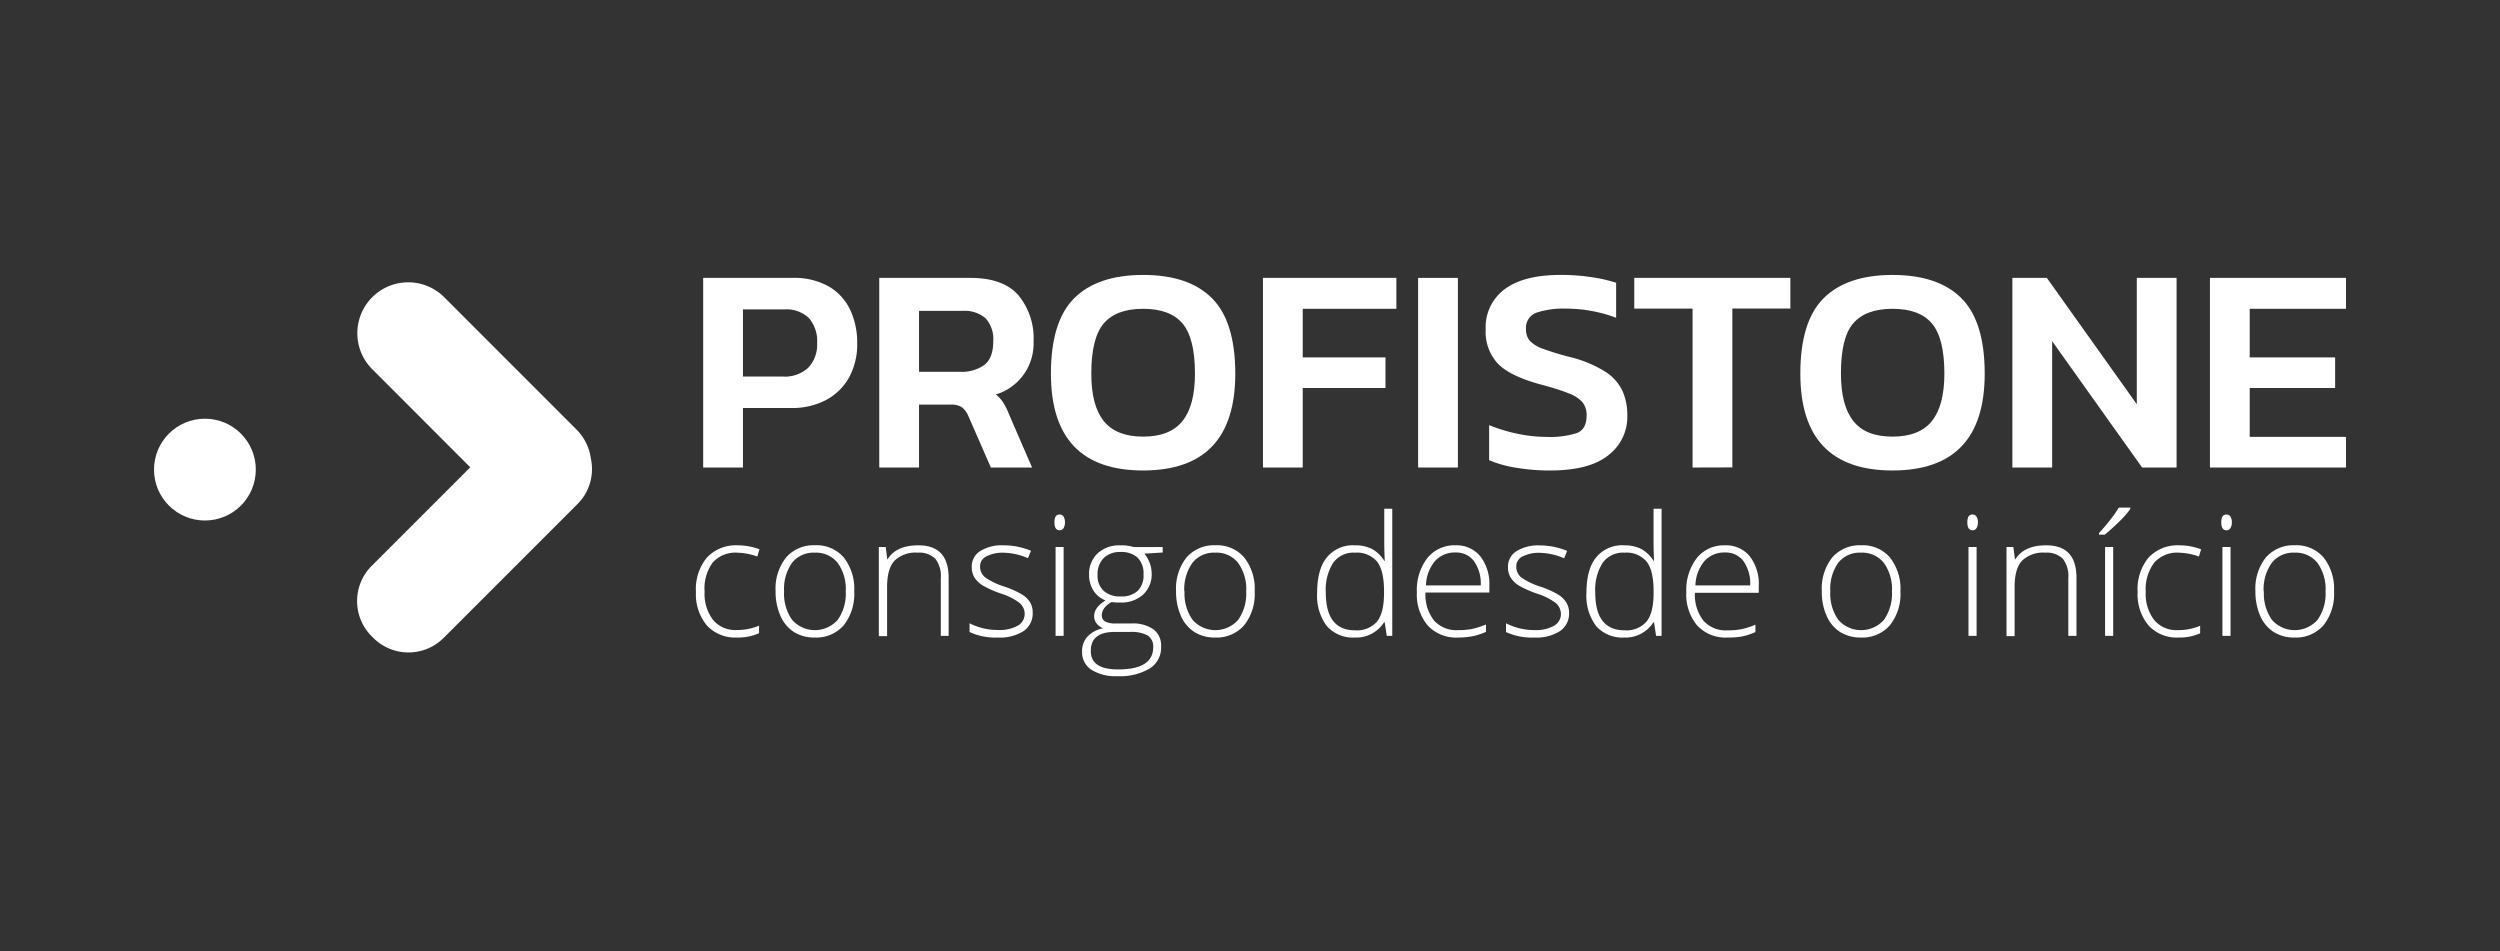 <svg id="Camada_1" data-name="Camada 1" xmlns="http://www.w3.org/2000/svg" viewBox="0 0 456.29 173.58"><rect x="0" y="0" width="456.29" height="173.58" fill="#333333" stroke="none"/><defs><style>.cls-1{fill:#fff;}</style></defs><path class="cls-1" d="M128.34,85.33V50.72h16.23a12.89,12.89,0,0,1,6.69,1.56,9.79,9.79,0,0,1,3.9,4.24,14,14,0,0,1,1.29,6.13A12.56,12.56,0,0,1,155,68.83,10.38,10.38,0,0,1,150.78,73a13.29,13.29,0,0,1-6.42,1.47H135.6V85.33Zm7.26-16.61h7.25a6.21,6.21,0,0,0,4.7-1.64,6.09,6.09,0,0,0,1.59-4.43,6.45,6.45,0,0,0-1.5-4.6,6,6,0,0,0-4.52-1.58H135.6Z"/><path class="cls-1" d="M160.48,85.33V50.72h16.61q6,0,8.76,3.14a12.31,12.31,0,0,1,2.79,8.47A9.71,9.71,0,0,1,181.76,72a6.2,6.2,0,0,1,1.37,1.51,13.09,13.09,0,0,1,1.05,2.15l4.19,9.67h-7.52L176.77,76a4.2,4.2,0,0,0-1.19-1.66,3.61,3.61,0,0,0-2.15-.49h-5.69V85.33Zm7.26-17.47h7.47a7.1,7.1,0,0,0,4.46-1.26c1.07-.84,1.61-2.27,1.61-4.27a5.68,5.68,0,0,0-1.4-4.25,5.94,5.94,0,0,0-4.24-1.34h-7.9Z"/><path class="cls-1" d="M208.64,85.87q-16.83,0-16.83-17.68,0-9.52,4.25-13.76t12.58-4.25q8.33,0,12.57,4.25t4.25,13.76Q225.46,85.86,208.64,85.87Zm0-6.18q4.89,0,7.17-2.83c1.52-1.88,2.29-4.77,2.29-8.67,0-4.34-.77-7.39-2.29-9.17s-3.91-2.66-7.17-2.66-5.66.89-7.18,2.66-2.28,4.83-2.28,9.17q0,5.85,2.28,8.67C203,78.75,205.38,79.69,208.64,79.69Z"/><path class="cls-1" d="M230.51,85.33V50.72h24.35v5.64H237.77v8.87h15.1v5.59h-15.1V85.33Z"/><path class="cls-1" d="M258.83,85.33V50.72h7.26V85.33Z"/><path class="cls-1" d="M283,85.87a36.54,36.54,0,0,1-6.21-.49,21,21,0,0,1-5-1.39v-6.4a29.25,29.25,0,0,0,5.1,1.56,25.76,25.76,0,0,0,5.38.59,16,16,0,0,0,5.53-.7c1.18-.46,1.78-1.52,1.78-3.17a3.78,3.78,0,0,0-.76-2.47,6.29,6.29,0,0,0-2.6-1.64Q284.36,71,281,70.12c-3.62-1-6.17-2.26-7.63-3.76a8.55,8.55,0,0,1-2.21-6.24,8.61,8.61,0,0,1,3.5-7.36q3.48-2.58,10.15-2.58a36.44,36.44,0,0,1,5.81.43,26.09,26.09,0,0,1,4.35,1V58a25.79,25.79,0,0,0-9.19-1.67,15.45,15.45,0,0,0-5.32.73,2.91,2.91,0,0,0-1.94,3,3.18,3.18,0,0,0,.7,2.15,6,6,0,0,0,2.4,1.45,48.93,48.93,0,0,0,4.75,1.46,22,22,0,0,1,6.56,2.68,8.6,8.6,0,0,1,3.2,3.55,10.86,10.86,0,0,1,.88,4.46,8.81,8.81,0,0,1-3.44,7.26Q290.12,85.86,283,85.87Z"/><path class="cls-1" d="M308.92,85.33v-29H298.28V50.72h28.49v5.59H316.18v29Z"/><path class="cls-1" d="M345.42,85.87q-16.83,0-16.83-17.68,0-9.52,4.25-13.76t12.58-4.25q8.32,0,12.57,4.25t4.25,13.76Q362.24,85.86,345.42,85.87Zm0-6.18q4.89,0,7.17-2.83c1.52-1.88,2.29-4.77,2.29-8.67,0-4.34-.77-7.39-2.29-9.17s-3.91-2.66-7.17-2.66-5.66.89-7.18,2.66S336,63.85,336,68.19q0,5.85,2.28,8.67C339.76,78.75,342.16,79.69,345.42,79.69Z"/><path class="cls-1" d="M367.29,85.33V50.72h6.29L390,73.78V50.72h7.26V85.33h-6.29L374.55,62.27V85.33Z"/><path class="cls-1" d="M403.35,85.33V50.72h24.83v5.64H410.61v8.87H426.2v5.59H410.61v8.92h17.57v5.59Z"/><path class="cls-1" d="M134.46,116.36a7,7,0,0,1-5.44-2.2,8.84,8.84,0,0,1-2-6.11,9,9,0,0,1,2-6.28,7.21,7.21,0,0,1,5.6-2.24,11.14,11.14,0,0,1,4,.73l-.4,1.31a12,12,0,0,0-3.65-.7,5.57,5.57,0,0,0-4.52,1.84A8.06,8.06,0,0,0,128.6,108a7.82,7.82,0,0,0,1.54,5.14,5.27,5.27,0,0,0,4.29,1.85,10.56,10.56,0,0,0,4.11-.79v1.37A9.3,9.3,0,0,1,134.46,116.36Z"/><path class="cls-1" d="M155.91,107.93a9.22,9.22,0,0,1-1.92,6.2,6.66,6.66,0,0,1-5.31,2.23,6.93,6.93,0,0,1-3.76-1,6.63,6.63,0,0,1-2.49-3,10.66,10.66,0,0,1-.87-4.44,9.11,9.11,0,0,1,1.93-6.19,6.64,6.64,0,0,1,5.28-2.21,6.51,6.51,0,0,1,5.24,2.24A9.23,9.23,0,0,1,155.91,107.93Zm-12.8,0a8.24,8.24,0,0,0,1.47,5.21,5.55,5.55,0,0,0,8.31,0,8.24,8.24,0,0,0,1.47-5.21,8.12,8.12,0,0,0-1.48-5.21,5.05,5.05,0,0,0-4.17-1.85,5,5,0,0,0-4.14,1.84A8.25,8.25,0,0,0,143.11,107.93Z"/><path class="cls-1" d="M171.71,116.06V105.54a5.12,5.12,0,0,0-1-3.56,4.15,4.15,0,0,0-3.19-1.11,5.53,5.53,0,0,0-4.26,1.47q-1.35,1.47-1.35,4.77v9H160.4V99.84h1.26l.28,2.23H162c1.05-1.7,2.93-2.54,5.62-2.54q5.52,0,5.52,5.92v10.61Z"/><path class="cls-1" d="M188.48,111.84a3.83,3.83,0,0,1-1.66,3.34,8,8,0,0,1-4.7,1.18,11.32,11.32,0,0,1-5.16-1v-1.6a11.32,11.32,0,0,0,5.16,1.22,6.85,6.85,0,0,0,3.65-.79,2.44,2.44,0,0,0,1.25-2.13,2.57,2.57,0,0,0-1-2.06,10.84,10.84,0,0,0-3.25-1.64,19,19,0,0,1-3.42-1.51,4.79,4.79,0,0,1-1.49-1.44,3.61,3.61,0,0,1-.5-1.94,3.31,3.31,0,0,1,1.53-2.88,7.42,7.42,0,0,1,4.28-1.06,12.89,12.89,0,0,1,5,1l-.55,1.35a11.63,11.63,0,0,0-4.43-1,6.41,6.41,0,0,0-3.15.66,2,2,0,0,0-1.16,1.82,2.54,2.54,0,0,0,.9,2,12.89,12.89,0,0,0,3.53,1.7,17.25,17.25,0,0,1,3.19,1.42,4.52,4.52,0,0,1,1.5,1.44A3.57,3.57,0,0,1,188.48,111.84Z"/><path class="cls-1" d="M192.45,95.34c0-1,.31-1.43.94-1.43a.83.83,0,0,1,.72.37,1.86,1.86,0,0,1,.26,1.06,1.93,1.93,0,0,1-.26,1.06.81.81,0,0,1-.72.38C192.76,96.78,192.45,96.3,192.45,95.34Zm1.68,20.72h-1.47V99.84h1.47Z"/><path class="cls-1" d="M212.21,99.84v1l-3.35.21a5.75,5.75,0,0,1,1.34,3.67,5,5,0,0,1-1.56,3.8,5.87,5.87,0,0,1-4.18,1.45,9.15,9.15,0,0,1-1.56-.09,3.92,3.92,0,0,0-1.34,1.09,2.19,2.19,0,0,0-.46,1.33,1.23,1.23,0,0,0,.59,1.13,4,4,0,0,0,2,.36h2.83a6.57,6.57,0,0,1,4,1.07,3.69,3.69,0,0,1,1.4,3.15,4.48,4.48,0,0,1-2.08,4,10.59,10.59,0,0,1-5.93,1.4,8.18,8.18,0,0,1-4.73-1.18,3.79,3.79,0,0,1-1.68-3.28,3.87,3.87,0,0,1,1-2.78,5.31,5.31,0,0,1,2.81-1.5,2.86,2.86,0,0,1-1.17-.89,2.08,2.08,0,0,1-.44-1.32c0-1.09.69-2,2.07-2.87a4.61,4.61,0,0,1-2.21-1.82,5.3,5.3,0,0,1-.79-2.86,5.14,5.14,0,0,1,1.55-3.9,5.76,5.76,0,0,1,4.16-1.47,7.68,7.68,0,0,1,2.48.31Zm-13.12,19q0,3.35,5,3.34c4.26,0,6.39-1.35,6.39-4.07a2.37,2.37,0,0,0-1-2.12,6.19,6.19,0,0,0-3.24-.65h-2.65C200.57,115.3,199.09,116.46,199.09,118.8Zm1.23-13.9a3.77,3.77,0,0,0,1.14,2.92,4.39,4.39,0,0,0,3.06,1,4.34,4.34,0,0,0,3.11-1,3.92,3.92,0,0,0,1.08-3,4.06,4.06,0,0,0-1.11-3.11,4.41,4.41,0,0,0-3.11-1,4.15,4.15,0,0,0-3.06,1.11A4.2,4.2,0,0,0,200.32,104.9Z"/><path class="cls-1" d="M229,107.93a9.17,9.17,0,0,1-1.93,6.2,6.66,6.66,0,0,1-5.31,2.23,6.89,6.89,0,0,1-3.75-1,6.58,6.58,0,0,1-2.5-3,10.82,10.82,0,0,1-.86-4.44,9.16,9.16,0,0,1,1.92-6.19,6.67,6.67,0,0,1,5.28-2.21,6.53,6.53,0,0,1,5.25,2.24A9.23,9.23,0,0,1,229,107.93Zm-12.8,0a8.24,8.24,0,0,0,1.47,5.21,5.55,5.55,0,0,0,8.31,0,8.24,8.24,0,0,0,1.47-5.21,8.12,8.12,0,0,0-1.49-5.21,5,5,0,0,0-4.17-1.85,5,5,0,0,0-4.14,1.84A8.31,8.31,0,0,0,216.15,107.93Z"/><path class="cls-1" d="M247.31,99.53a6.73,6.73,0,0,1,3.05.64,6.08,6.08,0,0,1,2.29,2.19h.09c-.06-1.25-.09-2.48-.09-3.68V92.85h1.46v23.21h-1l-.38-2.48h-.12a6,6,0,0,1-5.31,2.78,6.36,6.36,0,0,1-5.13-2.09,9.2,9.2,0,0,1-1.77-6.09c0-2.8.58-5,1.76-6.43A6.13,6.13,0,0,1,247.31,99.53Zm0,1.34a4.57,4.57,0,0,0-4,1.87,9.21,9.21,0,0,0-1.33,5.41q0,6.9,5.35,6.89a4.87,4.87,0,0,0,4-1.59c.86-1.07,1.28-2.82,1.28-5.27v-.25q0-3.77-1.26-5.41A4.81,4.81,0,0,0,247.31,100.87Z"/><path class="cls-1" d="M266.11,116.36a7.05,7.05,0,0,1-5.51-2.18,8.75,8.75,0,0,1-2-6.1,9.55,9.55,0,0,1,1.91-6.22,6.32,6.32,0,0,1,5.15-2.33,5.57,5.57,0,0,1,4.52,2,8.26,8.26,0,0,1,1.65,5.43v1.19H260.17a7.65,7.65,0,0,0,1.56,5.1,5.47,5.47,0,0,0,4.38,1.76,13.58,13.58,0,0,0,2.44-.19,14.67,14.67,0,0,0,2.66-.84v1.35a11.92,11.92,0,0,1-2.54.81A14.37,14.37,0,0,1,266.11,116.36Zm-.43-15.52a4.84,4.84,0,0,0-3.76,1.55,7.22,7.22,0,0,0-1.66,4.45h10a7,7,0,0,0-1.23-4.41A4,4,0,0,0,265.68,100.84Z"/><path class="cls-1" d="M286.38,111.84a3.84,3.84,0,0,1-1.65,3.34,8,8,0,0,1-4.7,1.18,11.27,11.27,0,0,1-5.16-1v-1.6A11.32,11.32,0,0,0,280,115a6.81,6.81,0,0,0,3.64-.79,2.44,2.44,0,0,0,1.25-2.13,2.59,2.59,0,0,0-1-2.06,10.92,10.92,0,0,0-3.26-1.64,19.38,19.38,0,0,1-3.42-1.51,4.75,4.75,0,0,1-1.48-1.44,3.52,3.52,0,0,1-.5-1.94,3.31,3.31,0,0,1,1.53-2.88,7.39,7.39,0,0,1,4.27-1.06,12.89,12.89,0,0,1,5,1l-.55,1.35a11.63,11.63,0,0,0-4.43-1,6.41,6.41,0,0,0-3.15.66,2,2,0,0,0-1.16,1.82,2.54,2.54,0,0,0,.9,2,12.89,12.89,0,0,0,3.53,1.7,16.94,16.94,0,0,1,3.19,1.42,4.52,4.52,0,0,1,1.5,1.44A3.48,3.48,0,0,1,286.38,111.84Z"/><path class="cls-1" d="M296.5,99.53a6.71,6.71,0,0,1,3,.64,6.17,6.17,0,0,1,2.3,2.19h.09c-.06-1.25-.09-2.48-.09-3.68V92.85h1.46v23.21h-1l-.37-2.48h-.12a6,6,0,0,1-5.31,2.78,6.39,6.39,0,0,1-5.14-2.09,9.2,9.2,0,0,1-1.77-6.09c0-2.8.59-5,1.76-6.43A6.14,6.14,0,0,1,296.5,99.53Zm0,1.34a4.57,4.57,0,0,0-4,1.87,9.21,9.21,0,0,0-1.34,5.41q0,6.9,5.36,6.89a4.85,4.85,0,0,0,4-1.59c.86-1.07,1.29-2.82,1.29-5.27v-.25q0-3.77-1.26-5.41A4.81,4.81,0,0,0,296.5,100.87Z"/><path class="cls-1" d="M315.29,116.36a7.07,7.07,0,0,1-5.51-2.18,8.75,8.75,0,0,1-2-6.1,9.55,9.55,0,0,1,1.91-6.22,6.32,6.32,0,0,1,5.15-2.33,5.57,5.57,0,0,1,4.52,2A8.26,8.26,0,0,1,321,107v1.19H309.35a7.65,7.65,0,0,0,1.56,5.1,5.47,5.47,0,0,0,4.38,1.76,13.51,13.51,0,0,0,2.44-.19,14.67,14.67,0,0,0,2.66-.84v1.35a12,12,0,0,1-2.53.81A14.48,14.48,0,0,1,315.29,116.36Zm-.43-15.52a4.86,4.86,0,0,0-3.76,1.55,7.22,7.22,0,0,0-1.66,4.45h10a7.11,7.11,0,0,0-1.22-4.41A4,4,0,0,0,314.86,100.84Z"/><path class="cls-1" d="M346.86,107.93a9.17,9.17,0,0,1-1.93,6.2,6.66,6.66,0,0,1-5.31,2.23,7,7,0,0,1-3.76-1,6.63,6.63,0,0,1-2.49-3,10.66,10.66,0,0,1-.86-4.44,9.16,9.16,0,0,1,1.92-6.19,6.64,6.64,0,0,1,5.28-2.21,6.5,6.5,0,0,1,5.24,2.24A9.23,9.23,0,0,1,346.86,107.93Zm-12.8,0a8.24,8.24,0,0,0,1.47,5.21,5.55,5.55,0,0,0,8.31,0,8.3,8.3,0,0,0,1.47-5.21,8.12,8.12,0,0,0-1.49-5.21,5.05,5.05,0,0,0-4.17-1.85,5,5,0,0,0-4.14,1.84A8.25,8.25,0,0,0,334.06,107.93Z"/><path class="cls-1" d="M359.07,95.34c0-1,.32-1.43.94-1.43a.85.85,0,0,1,.73.37,1.86,1.86,0,0,1,.26,1.06,1.93,1.93,0,0,1-.26,1.06.83.83,0,0,1-.73.38C359.39,96.78,359.07,96.3,359.07,95.34Zm1.69,20.72h-1.48V99.84h1.48Z"/><path class="cls-1" d="M377.5,116.06V105.54a5.17,5.17,0,0,0-1-3.56,4.16,4.16,0,0,0-3.19-1.11,5.53,5.53,0,0,0-4.26,1.47q-1.35,1.47-1.35,4.77v9h-1.48V99.84h1.25l.29,2.23h.09c1.05-1.7,2.92-2.54,5.62-2.54q5.52,0,5.52,5.92v10.61Z"/><path class="cls-1" d="M383.09,97.31c.73-.79,1.45-1.64,2.16-2.56a17.47,17.47,0,0,0,1.45-2.1h2.11v.26A16.76,16.76,0,0,1,387,95c-.86.86-1.81,1.72-2.84,2.58h-1.05Zm2.6,18.75h-1.48V99.84h1.48Z"/><path class="cls-1" d="M397.59,116.36a6.94,6.94,0,0,1-5.44-2.2,8.79,8.79,0,0,1-2-6.11,9,9,0,0,1,2-6.28,7.2,7.2,0,0,1,5.59-2.24,11.16,11.16,0,0,1,4,.73l-.4,1.31a12,12,0,0,0-3.66-.7,5.56,5.56,0,0,0-4.51,1.84,8.06,8.06,0,0,0-1.54,5.31,7.82,7.82,0,0,0,1.54,5.14,5.27,5.27,0,0,0,4.29,1.85,10.48,10.48,0,0,0,4.1-.79v1.37A9.23,9.23,0,0,1,397.59,116.36Z"/><path class="cls-1" d="M405.42,95.34c0-1,.32-1.43.94-1.43a.85.85,0,0,1,.73.37,1.86,1.86,0,0,1,.26,1.06,1.93,1.93,0,0,1-.26,1.06.83.83,0,0,1-.73.38C405.74,96.78,405.42,96.3,405.42,95.34Zm1.69,20.72h-1.48V99.84h1.48Z"/><path class="cls-1" d="M426,107.93a9.17,9.17,0,0,1-1.93,6.2,6.66,6.66,0,0,1-5.31,2.23,6.89,6.89,0,0,1-3.75-1,6.58,6.58,0,0,1-2.5-3,10.82,10.82,0,0,1-.86-4.44,9.16,9.16,0,0,1,1.92-6.19,6.67,6.67,0,0,1,5.28-2.21,6.53,6.53,0,0,1,5.25,2.24A9.23,9.23,0,0,1,426,107.93Zm-12.8,0a8.24,8.24,0,0,0,1.47,5.21,5.55,5.55,0,0,0,8.31,0,8.24,8.24,0,0,0,1.47-5.21,8.12,8.12,0,0,0-1.49-5.21,5.05,5.05,0,0,0-4.17-1.85,5,5,0,0,0-4.14,1.84A8.31,8.31,0,0,0,413.15,107.93Z"/><path class="cls-1" d="M107.84,83.7a9.17,9.17,0,0,0-2.6-5.28L81.08,54.25A9.29,9.29,0,1,0,67.94,67.39l17.89,17.9-18,18a9.08,9.08,0,0,0,0,12.83l.31.31a9.08,9.08,0,0,0,12.83,0L105.4,92A9,9,0,0,0,107.84,83.7Z"/><circle class="cls-1" cx="37.4" cy="85.71" r="9.29"/></svg>